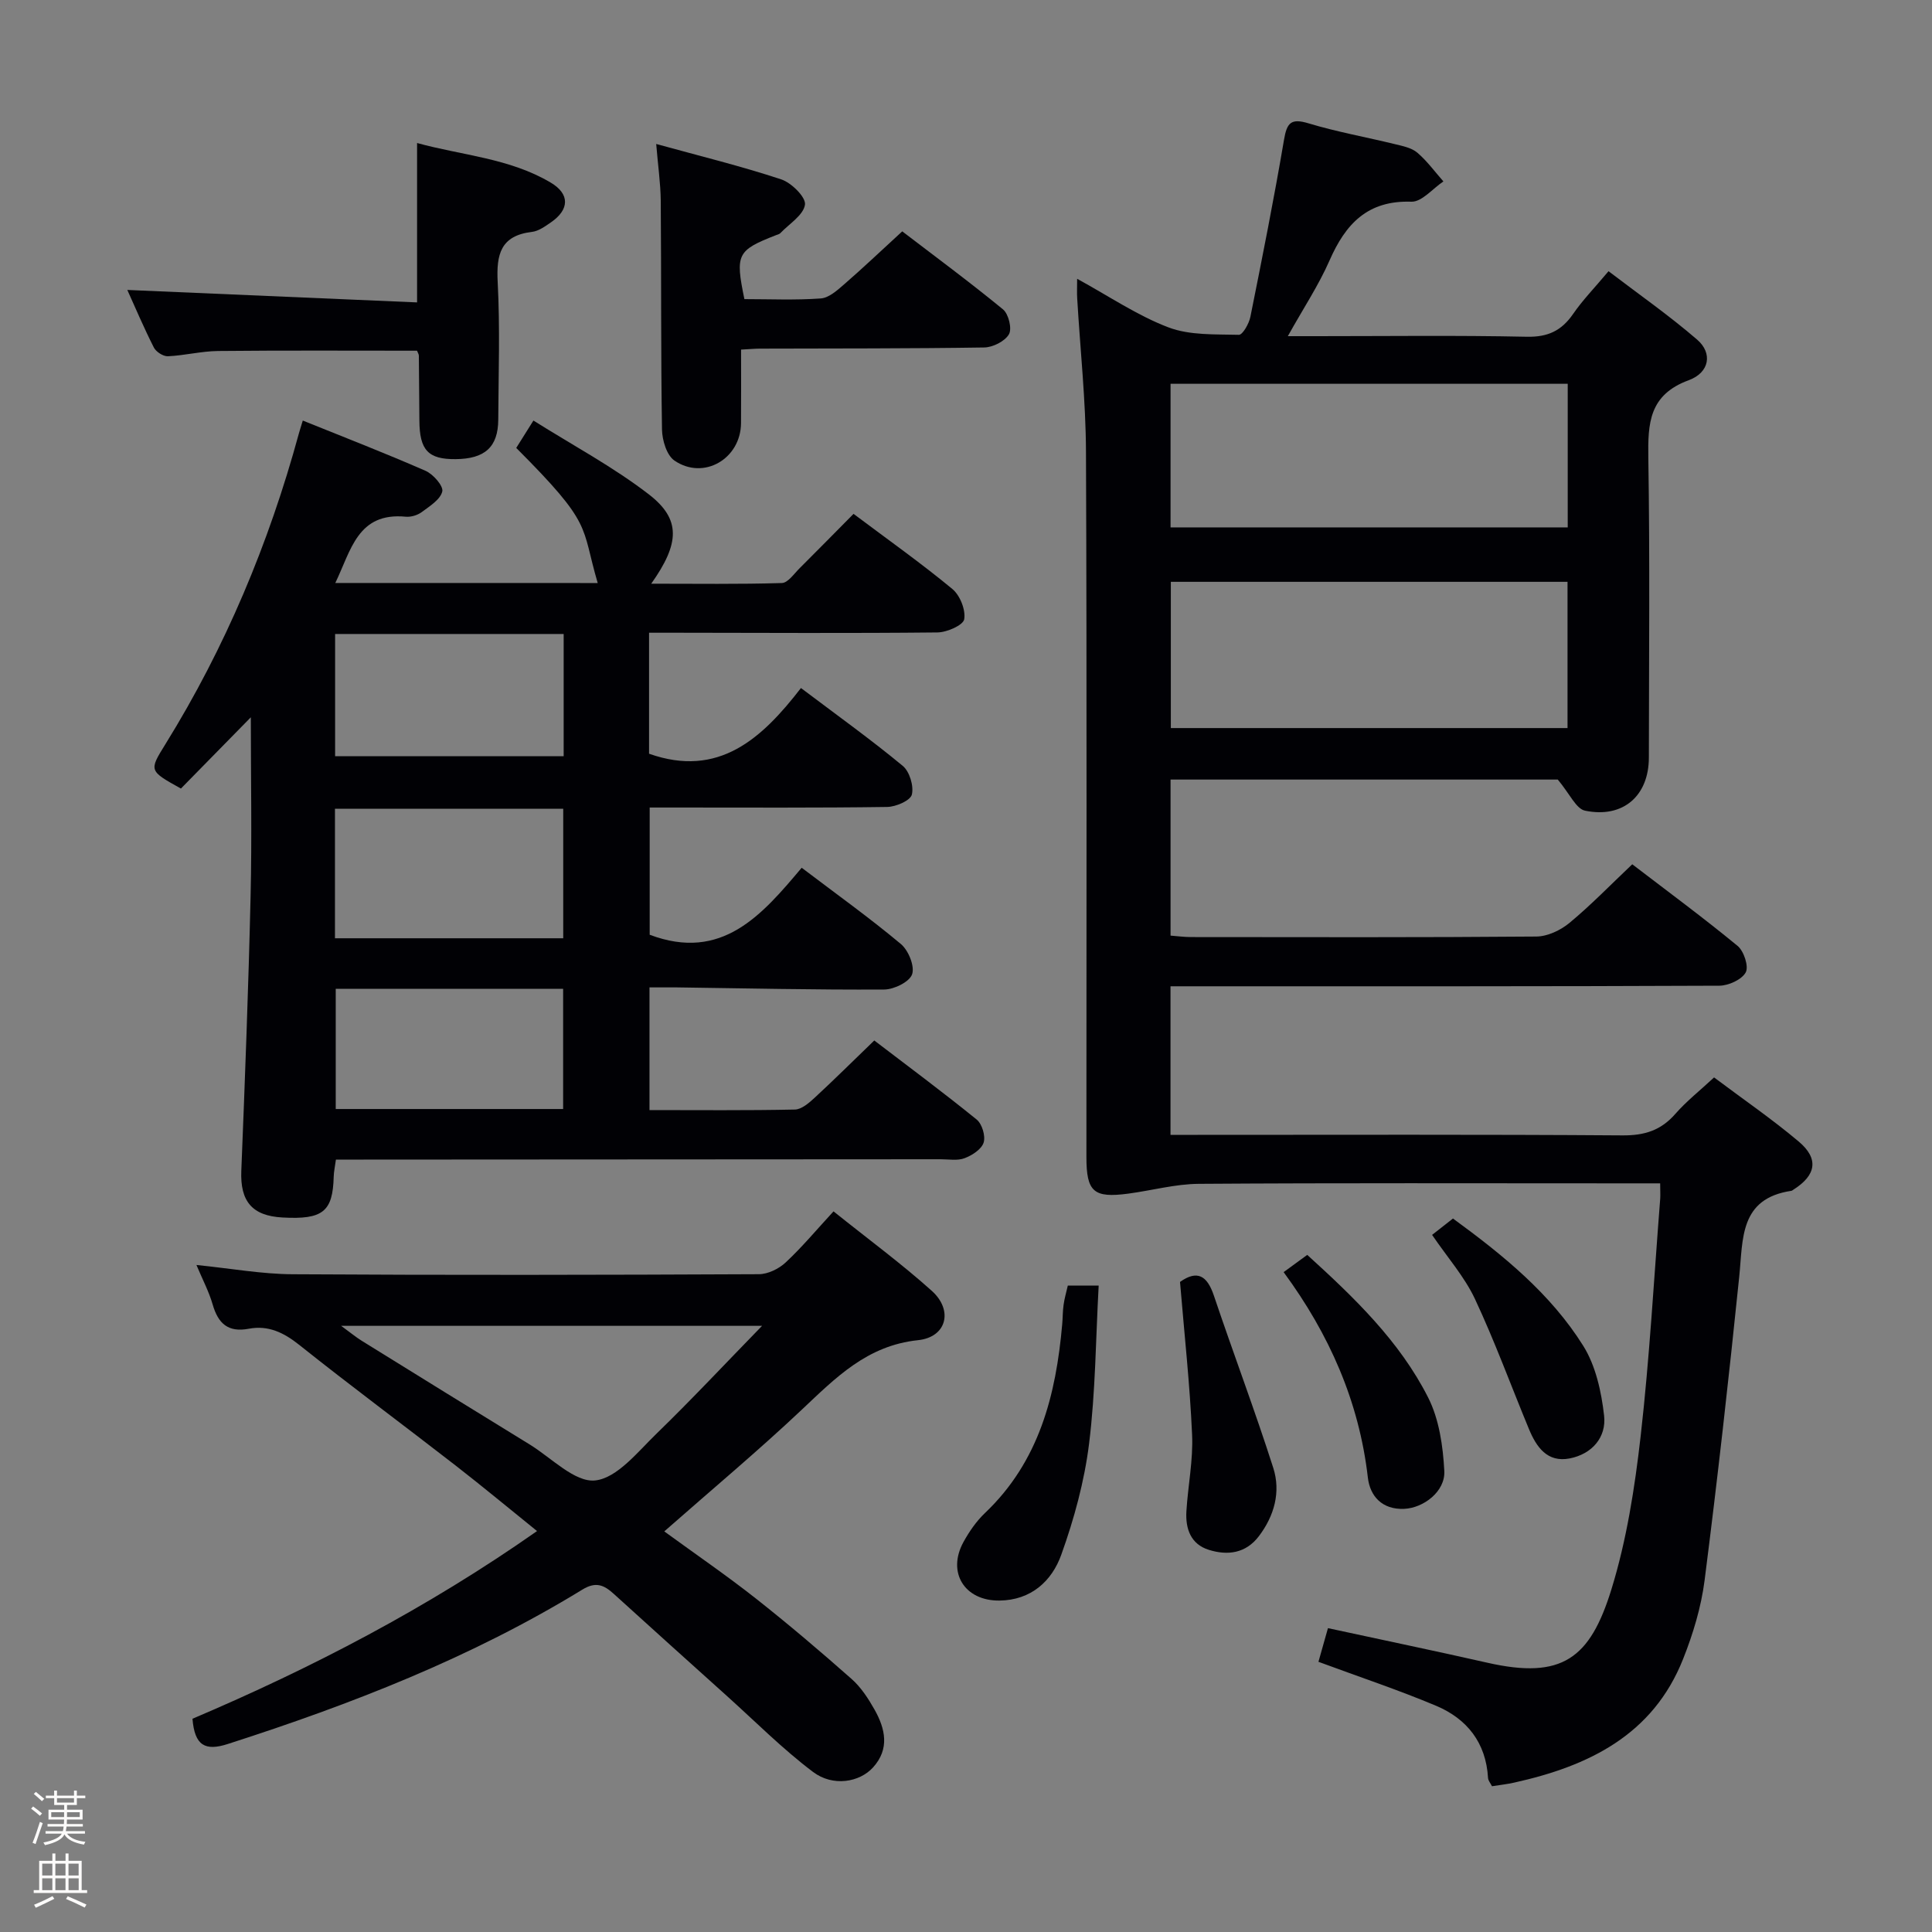 <svg enable-background="new 0 0 400 400" viewBox="0 0 400 400" xmlns="http://www.w3.org/2000/svg"><rect x="0" y="0" width="400" height="400" fill="#808080" stroke="none"/><path d="m6.44 374.46.42-.45c.65.47 1.27.95 1.85 1.44l-.45.49c-.65-.56-1.25-1.06-1.82-1.48m.93 7.33-.63-.26c.55-1.36 1.05-2.8 1.52-4.33.19.1.38.19.59.27-.46 1.29-.95 2.73-1.48 4.32m-.38-10.38.44-.42c.43.34 1.01.82 1.74 1.44l-.49.49c-.53-.51-1.09-1.01-1.69-1.51m2.5.35h1.72v-1.04h.59v1.04h3.52v-1.04h.59v1.04h1.75v.53h-1.75v1.42h-2.03v.97h3.22v2.03h-3.24c0 .35-.01.66-.03.93h3.32v.53h-3.37c-.03.27-.08.58-.15.94h3.96v.53h-3.71c.67.92 1.93 1.48 3.79 1.68-.13.24-.23.44-.29.59-2.13-.38-3.48-1.08-4.04-2.12-.43.97-1.77 1.72-4.03 2.23-.09-.19-.2-.37-.33-.55 2.1-.42 3.37-1.03 3.81-1.83h-3.36v-.53h3.58c.08-.29.13-.61.16-.94h-3.33v-.53h3.39c.02-.27.04-.58.04-.93h-3.23v-2.03h3.25v-.97h-2.07v-1.42h-1.73zm1.12 3.44v1h2.65c.01-.3.02-.44.01-.4v-.25-.35zm1.19-2h3.52v-.91h-3.52zm4.71 2h-2.63v.59c0 .15-.01.28-.01.4h2.64z" fill="#fcfbfa"/><path d="m13.56 383.74h.63v1.52h2.72v6.07h1.13v.6h-11.06v-.6h1.13v-6.07h2.73v-1.52h.63v1.52h2.1v-1.52zm-2.69 8.83.38.56c-1.24.63-2.53 1.25-3.85 1.85-.1-.21-.21-.42-.34-.63 1.36-.55 2.63-1.15 3.81-1.78m-2.13-4.27h2.1v-2.45h-2.1zm0 3.04h2.1v-2.46h-2.1zm2.72-3.04h2.1v-2.45h-2.1zm0 3.04h2.1v-2.46h-2.1zm6.07 3.6c-1.41-.71-2.7-1.3-3.86-1.78l.35-.56c1.45.62 2.75 1.19 3.88 1.72zm-1.25-9.09h-2.1v2.45h2.1zm-2.09 5.49h2.1v-2.46h-2.1z" fill="#fcfbfa"/><g fill="#010105"><path d="m343.72 245c-3.22 0-5.87 0-8.51 0-29 0-57.99-.1-86.99.1-4.88.03-9.75 1.38-14.63 2.03-7.17.95-8.66-.36-8.66-7.59-.01-48.66.11-97.32-.09-145.98-.04-10.61-1.2-21.22-1.82-31.83-.07-1.11-.01-2.22-.01-4.01 6.64 3.63 12.48 7.62 18.91 10.06 4.43 1.68 9.68 1.41 14.57 1.54.79.02 2.11-2.32 2.39-3.73 2.45-12.19 4.88-24.39 6.96-36.65.6-3.52 1.43-4.51 5.09-3.4 5.86 1.77 11.93 2.85 17.9 4.31 1.6.39 3.43.75 4.61 1.76 2.02 1.72 3.62 3.94 5.4 5.95-2.21 1.48-4.47 4.27-6.63 4.2-9.08-.31-13.63 4.6-16.95 12.18-2.24 5.11-5.38 9.83-8.63 15.66h6.01c14.5 0 29-.19 43.49.12 4.36.09 7.18-1.26 9.57-4.73 1.97-2.86 4.43-5.38 7.33-8.84 6.19 4.73 12.55 9.16 18.37 14.19 3.18 2.75 2.59 6.78-1.77 8.38-8.23 3.03-8.47 8.92-8.36 16.13.33 20.66.13 41.33.11 61.99 0 7.91-5.32 12.63-13.22 11-1.86-.39-3.16-3.49-5.64-6.44-25.38 0-52.62 0-80.17 0v32.31c1.38.1 2.81.3 4.24.3 23.83.02 47.66.09 71.49-.11 2.32-.02 5.03-1.3 6.87-2.83 4.45-3.69 8.5-7.88 12.99-12.13 7.42 5.68 14.77 11.1 21.81 16.9 1.31 1.08 2.35 4.27 1.68 5.49-.83 1.5-3.56 2.74-5.47 2.75-35.83.16-71.66.12-107.48.12-1.95 0-3.91 0-6.14 0v30.76h5.61c29.33 0 58.66-.1 87.99.11 4.54.03 7.93-1.03 10.91-4.44 2.28-2.61 5.05-4.79 8.03-7.56 5.91 4.44 11.95 8.58 17.52 13.27 4.24 3.57 3.62 6.99-1.1 9.97-.14.09-.28.22-.43.24-10.75 1.6-9.98 9.93-10.78 17.76-2.15 20.98-4.5 41.95-7.17 62.87-.71 5.54-2.38 11.08-4.45 16.29-6.25 15.77-19.6 22.2-35.02 25.61-1.43.32-2.9.48-4.55.74-.3-.61-.79-1.16-.82-1.73-.42-7.28-4.35-12.23-10.76-14.93-7.78-3.27-15.81-5.94-24.35-9.1.61-2.15 1.29-4.56 1.97-6.97 11.35 2.46 22.2 4.71 33.01 7.16 15.51 3.52 21.26-.92 25.67-15.17 3.16-10.23 4.84-21.05 6.06-31.74 1.86-16.34 2.76-32.78 4.05-49.18.05-.83-.01-1.65-.01-3.16zm-19.18-94.26c0-10.34 0-20.23 0-30.28-27.59 0-54.9 0-82.13 0v30.28zm-82.19-41.55h82.23c0-10.13 0-19.86 0-29.73-27.55 0-54.75 0-82.23 0z"/><path d="m176.72 106.39c7.25 5.44 14.05 10.25 20.45 15.55 1.59 1.31 2.79 4.33 2.46 6.27-.21 1.23-3.57 2.71-5.54 2.73-17.99.19-35.99.08-53.99.06-1.8 0-3.61 0-5.72 0v25.05c14.43 5.11 23.39-3.17 31.45-13.6 7.44 5.61 14.44 10.63 21.07 16.11 1.42 1.17 2.32 4.18 1.89 5.95-.31 1.24-3.29 2.53-5.1 2.56-14.49.21-28.99.12-43.49.12-1.79 0-3.58 0-5.69 0v26.34c14.95 5.64 23.25-4.1 31.47-13.87 7.17 5.44 14.06 10.37 20.54 15.79 1.56 1.31 2.9 4.58 2.32 6.27-.54 1.57-3.74 3.14-5.78 3.15-14.31.08-28.63-.25-42.94-.44-1.79-.02-3.58 0-5.65 0v25.4c10.21 0 20.16.1 30.1-.11 1.39-.03 2.92-1.36 4.08-2.43 4.03-3.72 7.93-7.6 12.36-11.87 6.86 5.24 14.16 10.66 21.2 16.37 1.12.91 1.87 3.42 1.44 4.77-.44 1.39-2.38 2.64-3.94 3.23-1.46.56-3.29.22-4.95.22-39.82.03-79.65.05-119.47.07-1.82 0-3.63 0-5.74 0-.18 1.36-.43 2.45-.46 3.54-.19 7.25-2.25 8.91-10.6 8.45-6.33-.34-8.78-3.39-8.53-9.65.76-18.94 1.48-37.89 1.92-56.84.29-12.28.05-24.57.05-37.07-5.08 5.17-9.87 10.06-14.47 14.75-6.63-3.68-6.63-3.68-3.23-9.16 12.43-20.06 21.44-41.59 27.64-64.32.17-.62.37-1.23.82-2.71 8.64 3.49 17.11 6.77 25.42 10.41 1.58.69 3.72 3.14 3.46 4.27-.4 1.68-2.61 3.05-4.25 4.27-.88.65-2.23 1.06-3.31.96-9.98-.96-11.32 6.96-14.59 13.72 18.48 0 36.41 0 54.33.01-3.54-12.03-.84-11.94-16.87-27.97.89-1.43 1.83-2.91 3.56-5.67 8.18 5.15 16.53 9.6 23.92 15.3 6.64 5.14 6.39 10.12.47 18.48 9.37 0 18.22.13 27.05-.14 1.26-.04 2.53-1.94 3.69-3.08 3.65-3.64 7.26-7.31 11.15-11.24zm-60.11 87.87c0-9.13 0-17.86 0-26.81-15.87 0-31.42 0-47.26 0v26.81zm-47.23-63v25.31h47.32c0-8.69 0-16.94 0-25.31-15.87 0-31.44 0-47.32 0zm47.21 98.35c0-8.61 0-16.66 0-24.89-15.91 0-31.47 0-47.08 0v24.89z"/><path d="m137.53 317.06c6.66 4.85 12.95 9.16 18.93 13.87 6.78 5.35 13.37 10.95 19.84 16.67 1.95 1.72 3.47 4.06 4.76 6.35 2.23 3.96 3.18 8.14-.31 11.98-2.79 3.08-8.3 4.04-12.42.93-6.33-4.77-11.97-10.46-17.89-15.78-7.8-7.01-15.6-14.03-23.36-21.08-2.02-1.84-3.71-2.61-6.51-.89-22.96 14.07-47.85 23.75-73.39 31.96-4.71 1.52-6.88.35-7.33-5.22 24.62-10.47 48.56-22.88 71.34-38.86-5.79-4.67-11.23-9.19-16.81-13.53-10.78-8.37-21.75-16.5-32.42-25.01-3.22-2.57-6.45-4.11-10.44-3.35-4.32.82-6.36-1.1-7.49-5.02-.76-2.64-2.07-5.11-3.36-8.18 7.13.72 13.54 1.89 19.95 1.92 32.16.2 64.33.14 96.5-.01 1.87-.01 4.13-1.11 5.54-2.43 3.39-3.16 6.38-6.75 9.91-10.58 7.25 5.81 14.07 10.82 20.34 16.45 4.49 4.02 3.11 9.6-2.85 10.22-10.57 1.11-17.06 7.8-24.1 14.43-8.97 8.46-18.44 16.37-28.43 25.16zm20.25-42.56c-29.08 0-57.6 0-87.15 0 1.96 1.43 3.05 2.34 4.24 3.08 11.58 7.18 23.17 14.35 34.79 21.48 4.51 2.77 9.36 7.9 13.57 7.45 4.56-.49 8.83-5.95 12.75-9.74 7.34-7.13 14.34-14.62 21.8-22.27z"/><path d="m135.86 29.81c9.11 2.51 17.61 4.59 25.89 7.33 2.12.7 5.14 3.71 4.91 5.24-.32 2.17-3.26 3.96-5.1 5.89-.21.22-.59.3-.9.42-8.06 3.15-8.46 3.94-6.54 13.24 5.22 0 10.54.24 15.81-.14 1.69-.12 3.42-1.69 4.85-2.93 3.89-3.37 7.62-6.93 12.02-10.96 6.55 5.01 13.86 10.41 20.87 16.16 1.15.95 1.89 4 1.22 5.15-.84 1.45-3.32 2.7-5.11 2.73-15.47.24-30.95.19-46.43.24-.99 0-1.98.1-3.92.2 0 5.1.03 10.17-.01 15.23-.05 7.37-7.72 11.89-13.78 7.75-1.61-1.1-2.54-4.21-2.58-6.42-.25-15.81-.13-31.62-.26-47.43-.04-3.58-.57-7.18-.94-11.7z"/><path d="m86.35 62.61c0-11.63 0-21.88 0-33 9.28 2.56 19.11 3.12 27.66 8.19 4.01 2.37 3.88 5.59.09 8.21-1.22.84-2.58 1.84-3.96 2-6.48.77-7.4 4.63-7.1 10.38.5 9.47.17 18.98.12 28.48-.03 5.68-2.76 8.14-8.84 8.19-5.65.05-7.45-1.85-7.49-7.93-.03-4.5-.06-8.99-.11-13.49 0-.3-.22-.6-.38-1.03-13.71 0-27.46-.08-41.2.06-3.46.04-6.91.93-10.38 1.09-.96.04-2.45-.91-2.9-1.8-2.08-4.1-3.88-8.34-5.5-11.93 19.91.86 39.78 1.71 59.99 2.58z"/><path d="m221.08 266.16h6.39c-.61 11.02-.65 21.97-1.99 32.75-.97 7.79-3.09 15.56-5.75 22.97-1.95 5.46-6.25 9.42-12.79 9.5-7.23.09-10.93-5.82-7.46-12.13 1.19-2.16 2.66-4.29 4.43-5.98 11.23-10.66 14.72-24.42 16.01-39.11.12-1.32.09-2.66.28-3.97.17-1.29.54-2.56.88-4.03z"/><path d="m244.31 265.41c3.56-2.53 5.61-1.33 7.01 2.83 4.01 11.92 8.47 23.7 12.3 35.68 1.58 4.96.22 9.92-2.99 14.14-2.7 3.55-6.44 4.04-10.35 2.82-3.75-1.17-4.86-4.36-4.65-7.96.32-5.3 1.42-10.62 1.18-15.88-.46-10.41-1.6-20.79-2.5-31.63z"/><path d="m296.5 255.67c1.6-1.26 2.86-2.25 4.32-3.39 10.38 7.58 20.22 15.56 26.98 26.37 2.58 4.13 3.75 9.49 4.31 14.43.51 4.5-2.5 7.96-7.11 8.87-4.66.91-6.91-2.36-8.46-6.11-3.72-8.98-7.06-18.14-11.18-26.93-2.16-4.58-5.65-8.53-8.86-13.24z"/><path d="m265.76 263.38c1.75-1.28 3.21-2.35 4.89-3.57 9.69 8.81 19.11 17.83 25.04 29.55 2.28 4.51 3.07 10.07 3.34 15.21.21 4.23-4.3 7.64-8.3 7.82-4.58.2-7.09-2.63-7.53-6.48-1.82-15.77-8-29.7-17.44-42.53z"/></g></svg>